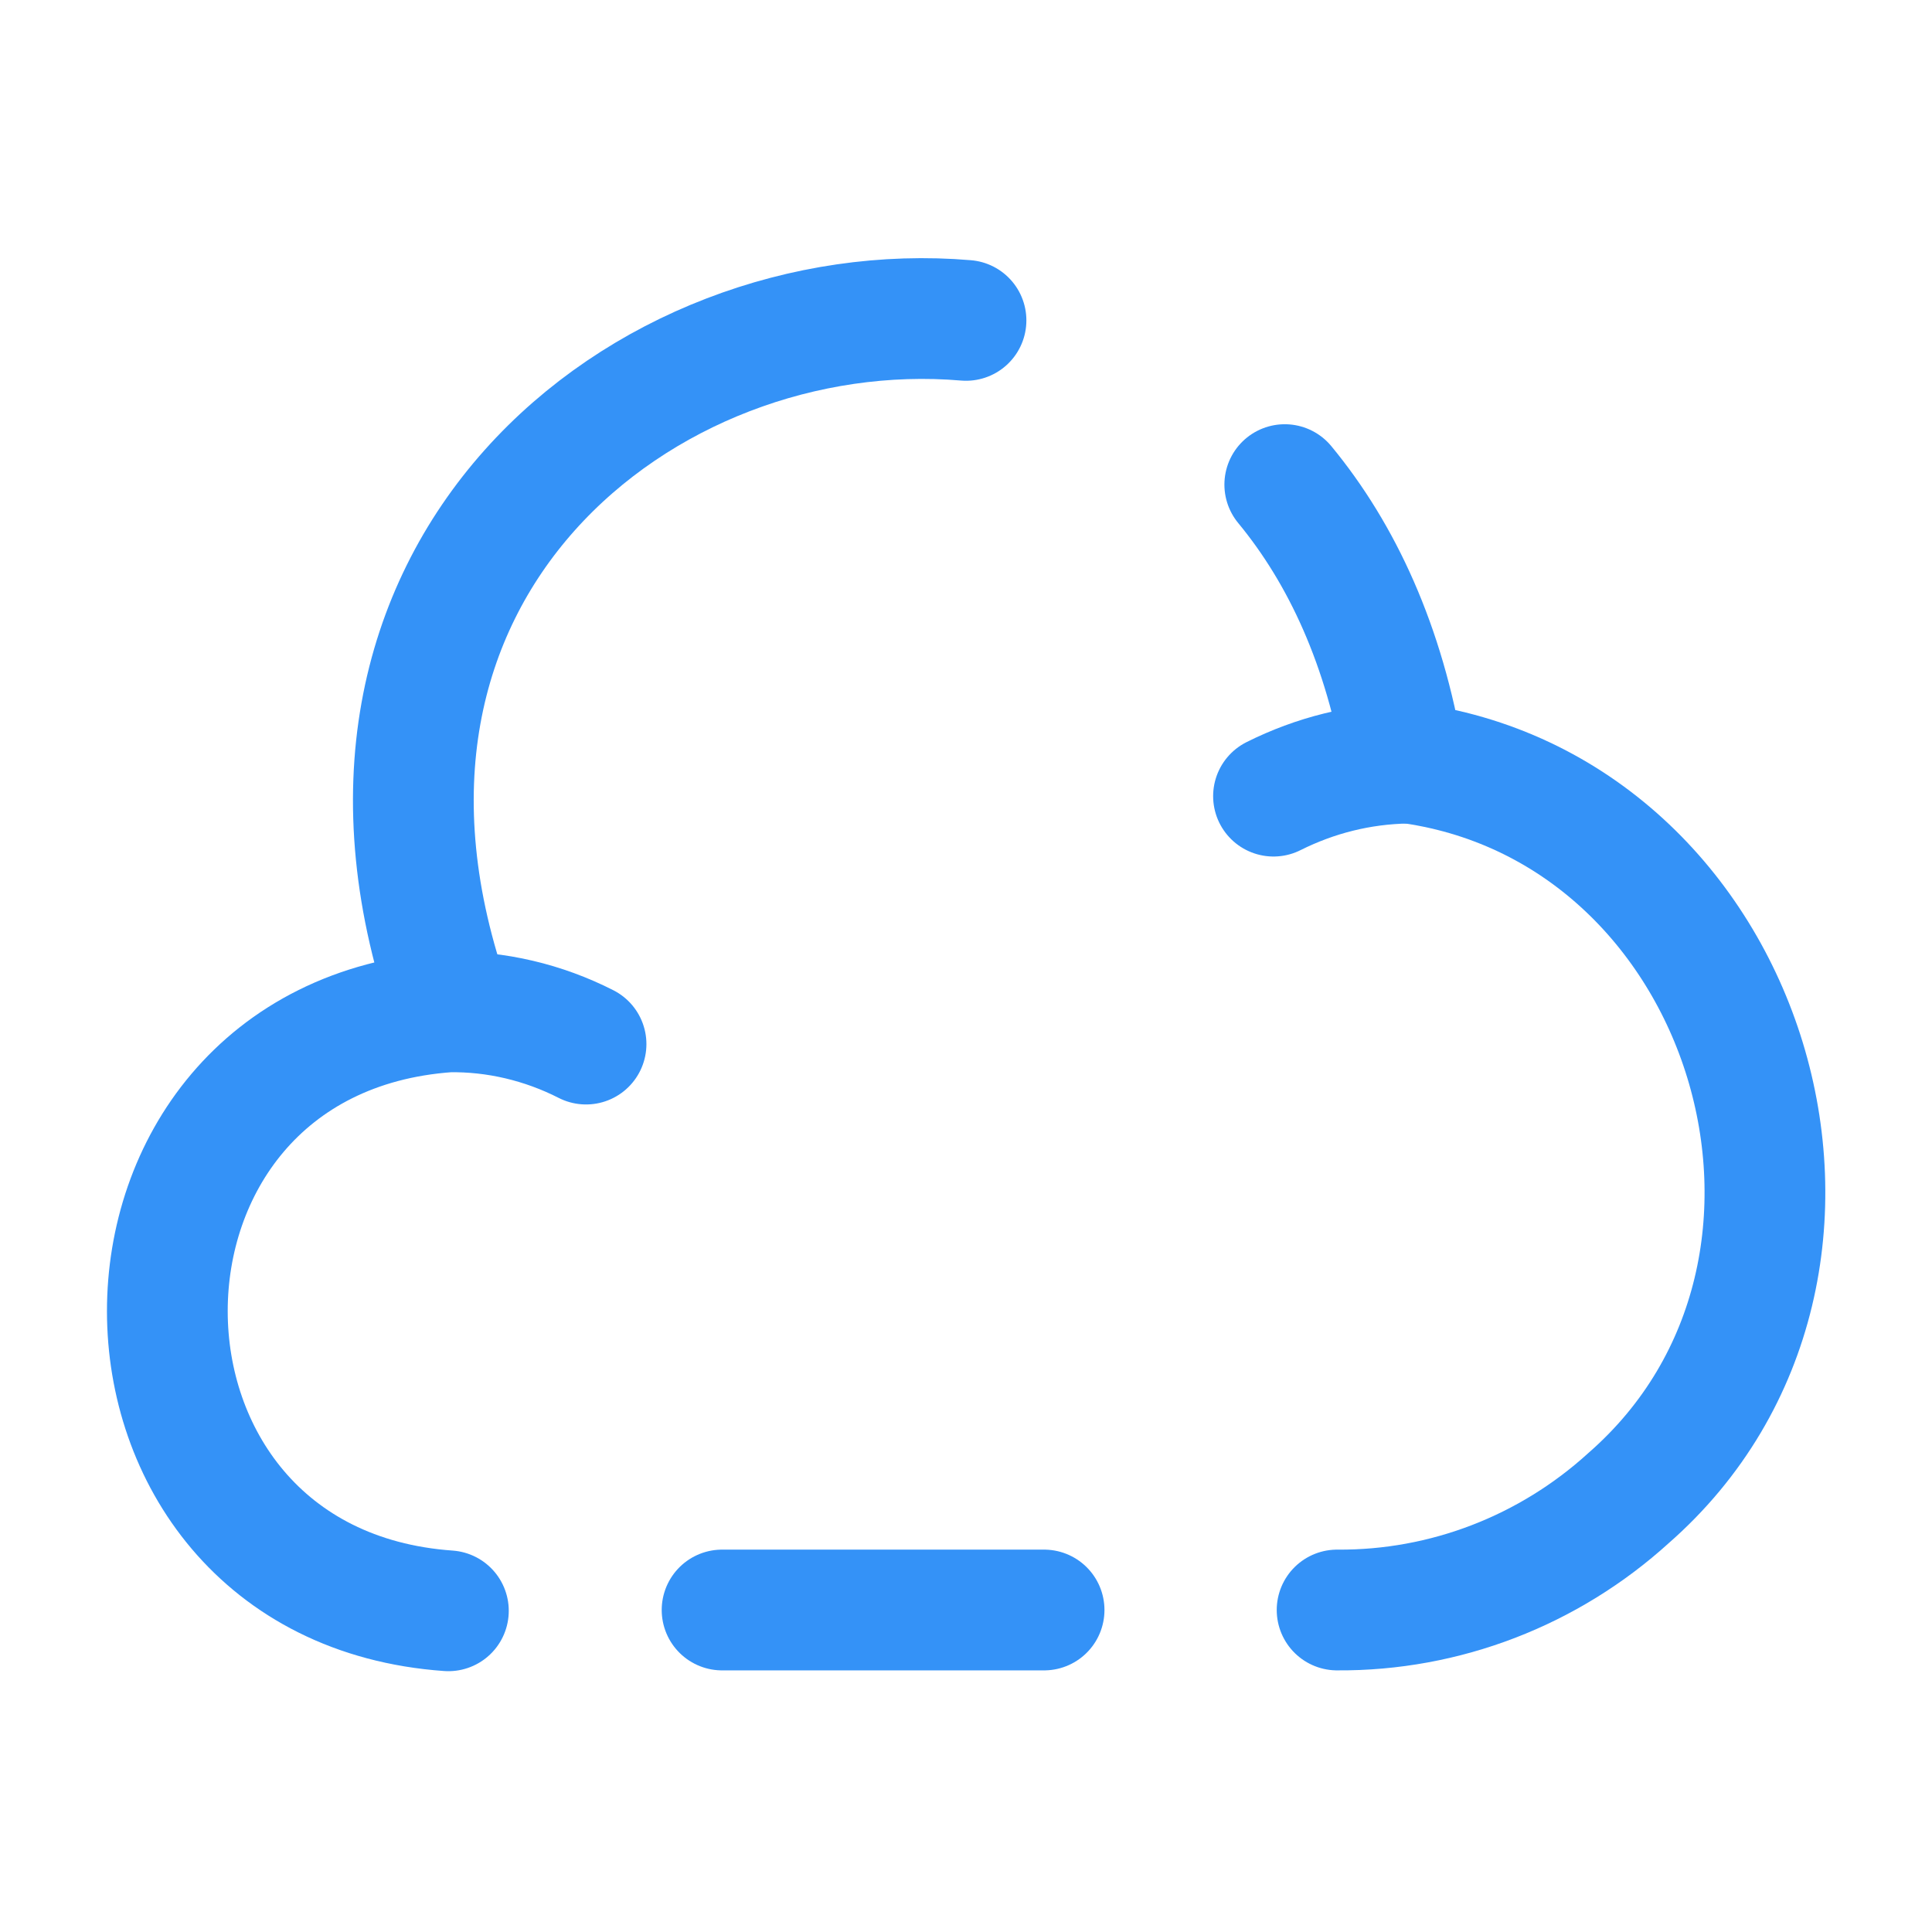 <svg width="24" height="24" viewBox="0 0 24 24" fill="none" xmlns="http://www.w3.org/2000/svg">
<path d="M12.97 20H8.97" stroke="#3492F7" stroke-width="1.5" stroke-miterlimit="10" stroke-linecap="round" stroke-linejoin="round"/>
<path d="M12 3.98C8.01 3.64 3.66 7.09 5.62 12.56" stroke="#3492F7" stroke-width="1.5" stroke-miterlimit="10" stroke-linecap="round" stroke-linejoin="round"/>
<path d="M16.61 20C17.95 20.01 19.24 19.51 20.23 18.61C23.5 15.75 21.75 10.01 17.44 9.47C17.2 8.02 16.67 6.88 15.96 6.02" stroke="#3492F7" stroke-width="1.5" stroke-miterlimit="10" stroke-linecap="round" stroke-linejoin="round"/>
<path d="M7.28 12.97C6.75 12.7 6.16 12.56 5.57 12.57C0.91 12.9 0.92 19.68 5.57 20.01" stroke="#3492F7" stroke-width="1.5" stroke-miterlimit="10" stroke-linecap="round" stroke-linejoin="round"/>
<path d="M15.82 9.89C16.34 9.63 16.9 9.49 17.48 9.48" stroke="#3492F7" stroke-width="1.5" stroke-miterlimit="10" stroke-linecap="round" stroke-linejoin="round"/>
</svg>
